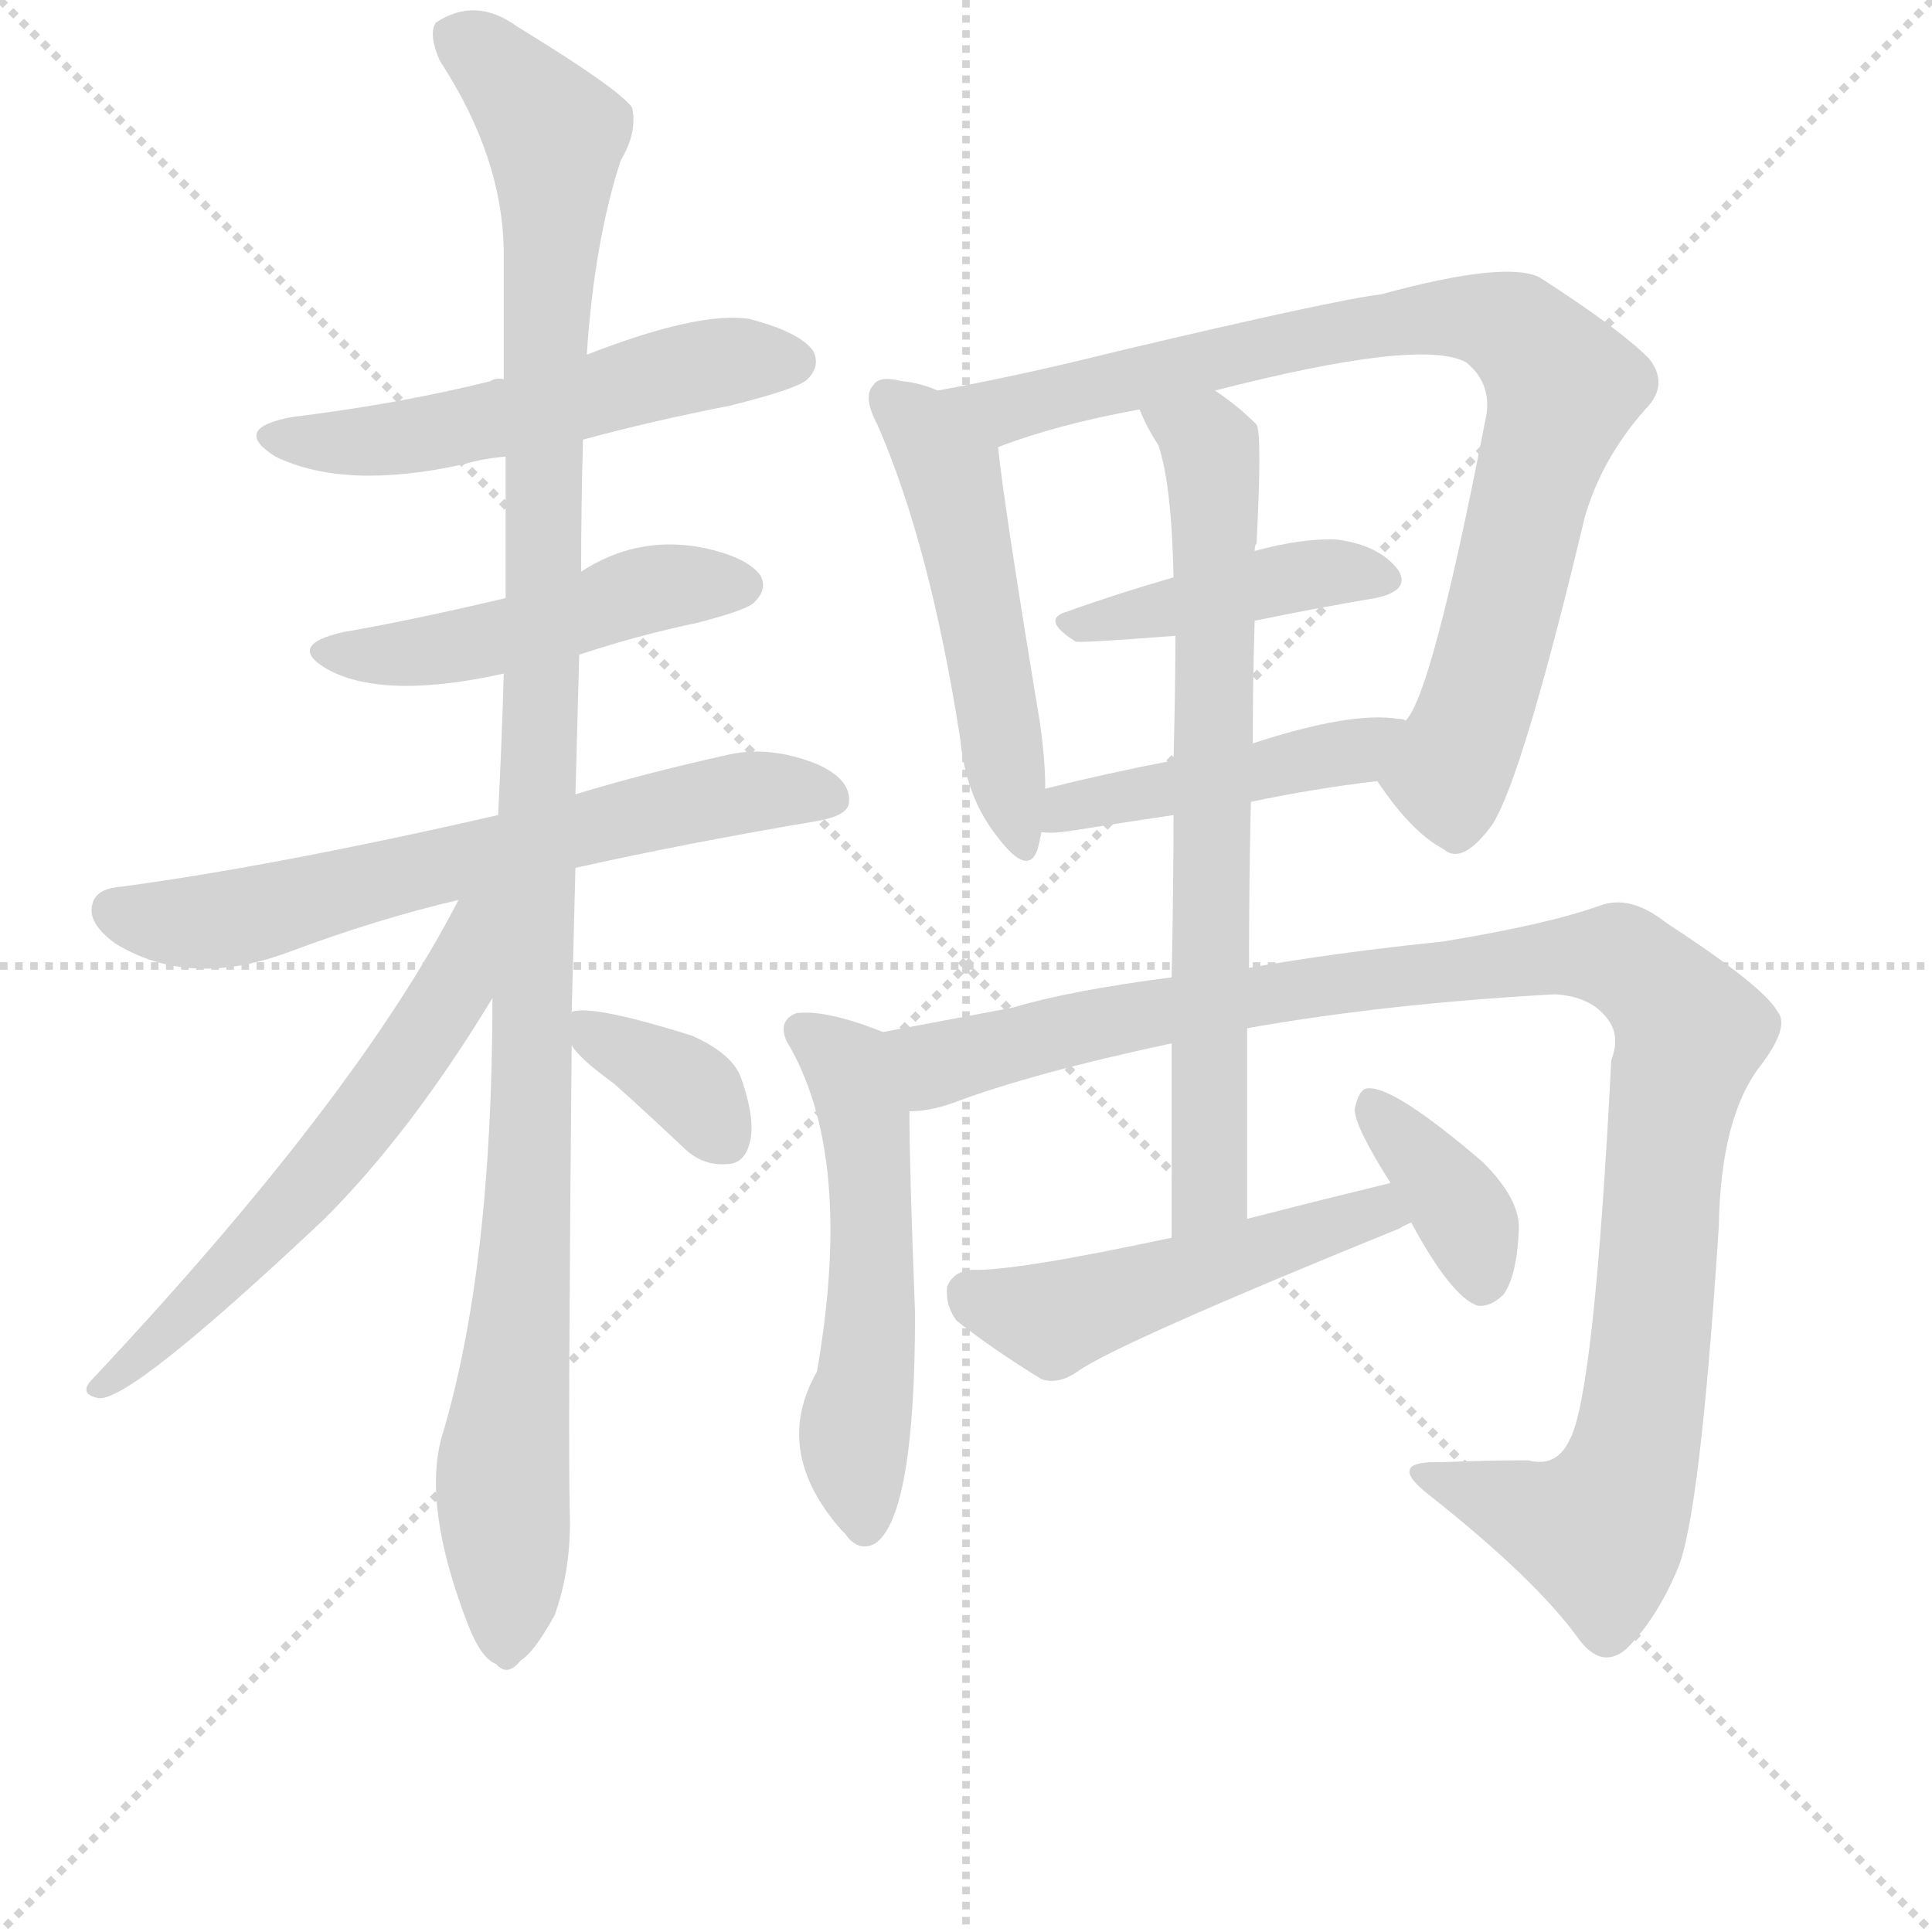 <svg version="1.1" viewBox="0 0 1024 1024" xmlns="http://www.w3.org/2000/svg">
  <g stroke="lightgray" stroke-dasharray="1,1" stroke-width="1" transform="scale(4, 4)">
    <line x1="0" y1="0" x2="256" y2="256"></line>
    <line x1="256" y1="0" x2="0" y2="256"></line>
    <line x1="128" y1="0" x2="128" y2="256"></line>
    <line x1="0" y1="128" x2="256" y2="128"></line>
  </g>
  <g transform="scale(1, -1) translate(0, -855)">
    <style type="text/css">
      
        @keyframes keyframes0 {
          from {
            stroke: blue;
            stroke-dashoffset: 533;
            stroke-width: 128;
          }
          63% {
            animation-timing-function: step-end;
            stroke: blue;
            stroke-dashoffset: 0;
            stroke-width: 128;
          }
          to {
            stroke: black;
            stroke-width: 1024;
          }
        }
        #make-me-a-hanzi-animation-0 {
          animation: keyframes0 0.684s both;
          animation-delay: 0s;
          animation-timing-function: linear;
        }
      
        @keyframes keyframes1 {
          from {
            stroke: blue;
            stroke-dashoffset: 477;
            stroke-width: 128;
          }
          61% {
            animation-timing-function: step-end;
            stroke: blue;
            stroke-dashoffset: 0;
            stroke-width: 128;
          }
          to {
            stroke: black;
            stroke-width: 1024;
          }
        }
        #make-me-a-hanzi-animation-1 {
          animation: keyframes1 0.638s both;
          animation-delay: 0.684s;
          animation-timing-function: linear;
        }
      
        @keyframes keyframes2 {
          from {
            stroke: blue;
            stroke-dashoffset: 645;
            stroke-width: 128;
          }
          68% {
            animation-timing-function: step-end;
            stroke: blue;
            stroke-dashoffset: 0;
            stroke-width: 128;
          }
          to {
            stroke: black;
            stroke-width: 1024;
          }
        }
        #make-me-a-hanzi-animation-2 {
          animation: keyframes2 0.775s both;
          animation-delay: 1.322s;
          animation-timing-function: linear;
        }
      
        @keyframes keyframes3 {
          from {
            stroke: blue;
            stroke-dashoffset: 1128;
            stroke-width: 128;
          }
          79% {
            animation-timing-function: step-end;
            stroke: blue;
            stroke-dashoffset: 0;
            stroke-width: 128;
          }
          to {
            stroke: black;
            stroke-width: 1024;
          }
        }
        #make-me-a-hanzi-animation-3 {
          animation: keyframes3 1.168s both;
          animation-delay: 2.097s;
          animation-timing-function: linear;
        }
      
        @keyframes keyframes4 {
          from {
            stroke: blue;
            stroke-dashoffset: 590;
            stroke-width: 128;
          }
          66% {
            animation-timing-function: step-end;
            stroke: blue;
            stroke-dashoffset: 0;
            stroke-width: 128;
          }
          to {
            stroke: black;
            stroke-width: 1024;
          }
        }
        #make-me-a-hanzi-animation-4 {
          animation: keyframes4 0.73s both;
          animation-delay: 3.265s;
          animation-timing-function: linear;
        }
      
        @keyframes keyframes5 {
          from {
            stroke: blue;
            stroke-dashoffset: 351;
            stroke-width: 128;
          }
          53% {
            animation-timing-function: step-end;
            stroke: blue;
            stroke-dashoffset: 0;
            stroke-width: 128;
          }
          to {
            stroke: black;
            stroke-width: 1024;
          }
        }
        #make-me-a-hanzi-animation-5 {
          animation: keyframes5 0.536s both;
          animation-delay: 3.995s;
          animation-timing-function: linear;
        }
      
        @keyframes keyframes6 {
          from {
            stroke: blue;
            stroke-dashoffset: 505;
            stroke-width: 128;
          }
          62% {
            animation-timing-function: step-end;
            stroke: blue;
            stroke-dashoffset: 0;
            stroke-width: 128;
          }
          to {
            stroke: black;
            stroke-width: 1024;
          }
        }
        #make-me-a-hanzi-animation-6 {
          animation: keyframes6 0.661s both;
          animation-delay: 4.531s;
          animation-timing-function: linear;
        }
      
        @keyframes keyframes7 {
          from {
            stroke: blue;
            stroke-dashoffset: 841;
            stroke-width: 128;
          }
          73% {
            animation-timing-function: step-end;
            stroke: blue;
            stroke-dashoffset: 0;
            stroke-width: 128;
          }
          to {
            stroke: black;
            stroke-width: 1024;
          }
        }
        #make-me-a-hanzi-animation-7 {
          animation: keyframes7 0.934s both;
          animation-delay: 5.192s;
          animation-timing-function: linear;
        }
      
        @keyframes keyframes8 {
          from {
            stroke: blue;
            stroke-dashoffset: 424;
            stroke-width: 128;
          }
          58% {
            animation-timing-function: step-end;
            stroke: blue;
            stroke-dashoffset: 0;
            stroke-width: 128;
          }
          to {
            stroke: black;
            stroke-width: 1024;
          }
        }
        #make-me-a-hanzi-animation-8 {
          animation: keyframes8 0.595s both;
          animation-delay: 6.126s;
          animation-timing-function: linear;
        }
      
        @keyframes keyframes9 {
          from {
            stroke: blue;
            stroke-dashoffset: 449;
            stroke-width: 128;
          }
          59% {
            animation-timing-function: step-end;
            stroke: blue;
            stroke-dashoffset: 0;
            stroke-width: 128;
          }
          to {
            stroke: black;
            stroke-width: 1024;
          }
        }
        #make-me-a-hanzi-animation-9 {
          animation: keyframes9 0.615s both;
          animation-delay: 6.721s;
          animation-timing-function: linear;
        }
      
        @keyframes keyframes10 {
          from {
            stroke: blue;
            stroke-dashoffset: 529;
            stroke-width: 128;
          }
          63% {
            animation-timing-function: step-end;
            stroke: blue;
            stroke-dashoffset: 0;
            stroke-width: 128;
          }
          to {
            stroke: black;
            stroke-width: 1024;
          }
        }
        #make-me-a-hanzi-animation-10 {
          animation: keyframes10 0.681s both;
          animation-delay: 7.336s;
          animation-timing-function: linear;
        }
      
        @keyframes keyframes11 {
          from {
            stroke: blue;
            stroke-dashoffset: 1070;
            stroke-width: 128;
          }
          78% {
            animation-timing-function: step-end;
            stroke: blue;
            stroke-dashoffset: 0;
            stroke-width: 128;
          }
          to {
            stroke: black;
            stroke-width: 1024;
          }
        }
        #make-me-a-hanzi-animation-11 {
          animation: keyframes11 1.121s both;
          animation-delay: 8.017s;
          animation-timing-function: linear;
        }
      
        @keyframes keyframes12 {
          from {
            stroke: blue;
            stroke-dashoffset: 706;
            stroke-width: 128;
          }
          70% {
            animation-timing-function: step-end;
            stroke: blue;
            stroke-dashoffset: 0;
            stroke-width: 128;
          }
          to {
            stroke: black;
            stroke-width: 1024;
          }
        }
        #make-me-a-hanzi-animation-12 {
          animation: keyframes12 0.825s both;
          animation-delay: 9.138s;
          animation-timing-function: linear;
        }
      
        @keyframes keyframes13 {
          from {
            stroke: blue;
            stroke-dashoffset: 494;
            stroke-width: 128;
          }
          62% {
            animation-timing-function: step-end;
            stroke: blue;
            stroke-dashoffset: 0;
            stroke-width: 128;
          }
          to {
            stroke: black;
            stroke-width: 1024;
          }
        }
        #make-me-a-hanzi-animation-13 {
          animation: keyframes13 0.652s both;
          animation-delay: 9.962s;
          animation-timing-function: linear;
        }
      
        @keyframes keyframes14 {
          from {
            stroke: blue;
            stroke-dashoffset: 368;
            stroke-width: 128;
          }
          55% {
            animation-timing-function: step-end;
            stroke: blue;
            stroke-dashoffset: 0;
            stroke-width: 128;
          }
          to {
            stroke: black;
            stroke-width: 1024;
          }
        }
        #make-me-a-hanzi-animation-14 {
          animation: keyframes14 0.549s both;
          animation-delay: 10.614s;
          animation-timing-function: linear;
        }
      
    </style>
    
      <path d="M 309 622 Q 346 632 387 640 Q 423 649 428 654 Q 435 661 431 669 Q 424 679 397 686 Q 370 690 311 667 L 267 654 Q 263 655 260 653 Q 212 641 155 634 Q 122 628 146 613 Q 183 595 246 609 Q 256 612 268 613 L 309 622 Z" fill="lightgray"></path>
    
      <path d="M 307 508 Q 337 518 370 525 Q 397 532 400 536 Q 407 543 403 550 Q 396 560 371 565 Q 337 571 308 552 L 268 538 Q 217 526 182 520 Q 151 513 174 500 Q 204 484 267 498 L 307 508 Z" fill="lightgray"></path>
    
      <path d="M 305 395 Q 363 408 434 420 Q 450 423 450 430 Q 451 442 433 450 Q 408 460 386 455 Q 341 445 305 434 L 264 423 Q 146 396 64 385 Q 51 384 49 376 Q 46 366 61 355 Q 100 331 152 350 Q 200 368 243 378 L 305 395 Z" fill="lightgray"></path>
    
      <path d="M 303 318 Q 304 355 305 395 L 305 434 Q 306 470 307 508 L 308 552 Q 308 586 309 622 L 311 667 Q 315 727 329 770 Q 338 785 335 798 Q 328 808 274 841 Q 252 857 231 843 Q 227 837 233 823 Q 267 771 267 720 Q 267 689 267 654 L 268 613 Q 268 577 268 538 L 267 498 Q 266 462 264 423 L 261 326 Q 261 182 234 93 Q 224 56 248 -6 Q 255 -24 263 -27 Q 269 -34 276 -25 Q 283 -21 294 -1 Q 303 24 302 54 Q 301 88 303 301 L 303 318 Z" fill="lightgray"></path>
    
      <path d="M 243 378 Q 189 273 48 123 Q 42 116 52 114 Q 68 111 172 209 Q 218 255 261 326 C 303 395 257 405 243 378 Z" fill="lightgray"></path>
    
      <path d="M 303 301 Q 307 294 325 281 Q 343 265 362 247 Q 372 237 385 238 Q 394 238 397 248 Q 401 260 393 283 Q 389 296 367 306 Q 316 322 304 319 Q 303 319 303 318 C 293 314 293 314 303 301 Z" fill="lightgray"></path>
    
      <path d="M 497 648 Q 488 652 478 653 Q 466 656 463 651 Q 457 645 465 630 Q 493 566 509 463 Q 512 432 529 411 Q 545 390 550 405 Q 551 409 552 414 L 554 437 Q 554 453 551 473 Q 532 588 529 618 C 527 637 525 638 497 648 Z" fill="lightgray"></path>
    
      <path d="M 730 441 Q 748 414 765 405 Q 775 396 791 418 Q 807 443 840 581 Q 849 612 872 638 Q 885 651 874 665 Q 858 681 816 708 Q 798 717 732 699 Q 707 696 593 669 Q 541 656 497 648 C 468 642 501 608 529 618 Q 560 630 604 638 L 644 648 Q 753 676 777 663 Q 792 651 787 631 Q 759 487 745 473 C 732 446 729 442 730 441 Z" fill="lightgray"></path>
    
      <path d="M 665 526 Q 699 533 729 538 Q 748 542 741 553 Q 731 566 709 569 Q 691 570 665 563 L 622 549 Q 591 540 566 531 Q 551 527 570 515 Q 571 514 623 518 L 665 526 Z" fill="lightgray"></path>
    
      <path d="M 663 430 Q 696 437 730 441 C 760 445 774 467 745 473 Q 744 474 741 474 Q 716 478 664 461 L 622 452 Q 586 445 554 437 C 525 430 522 415 552 414 Q 558 413 570 415 Q 595 419 622 423 L 663 430 Z" fill="lightgray"></path>
    
      <path d="M 468 308 Q 438 320 422 318 Q 412 314 417 303 Q 453 243 433 128 Q 409 86 446 44 L 448 42 Q 455 32 464 37 Q 485 52 485 159 Q 482 237 482 266 C 482 296 482 303 468 308 Z" fill="lightgray"></path>
    
      <path d="M 661 310 Q 734 323 824 328 Q 843 327 852 315 Q 859 306 854 293 Q 845 116 832 92 Q 825 77 810 81 Q 788 81 764 80 Q 734 81 757 63 Q 814 18 837 -14 Q 849 -30 862 -19 Q 878 -3 889 23 Q 901 50 911 205 Q 912 263 933 290 Q 949 311 942 319 Q 935 332 883 366 Q 864 381 848 375 Q 820 365 765 356 Q 707 350 662 342 L 621 337 Q 567 330 537 321 Q 500 314 468 308 C 439 302 453 260 482 266 Q 492 266 504 270 Q 546 286 621 302 L 661 310 Z" fill="lightgray"></path>
    
      <path d="M 661 209 Q 661 261 661 310 L 662 342 Q 662 388 663 430 L 664 461 Q 664 495 665 526 L 665 563 Q 665 566 666 567 Q 669 625 666 630 Q 656 640 644 648 C 620 666 591 665 604 638 Q 608 628 614 619 Q 621 598 622 549 L 623 518 Q 623 493 622 452 L 622 423 Q 622 386 621 337 L 621 302 Q 621 256 621 199 C 621 169 661 179 661 209 Z" fill="lightgray"></path>
    
      <path d="M 737 228 Q 700 219 661 209 L 621 199 Q 537 181 515 182 Q 505 181 502 173 Q 501 163 507 155 Q 526 140 552 124 Q 561 121 571 128 Q 592 143 742 204 Q 743 205 748 207 C 775 220 766 235 737 228 Z" fill="lightgray"></path>
    
      <path d="M 748 207 Q 769 168 783 163 Q 790 162 797 169 Q 804 179 805 203 Q 806 219 786 239 Q 737 281 724 278 Q 720 277 718 267 Q 718 258 737 228 L 748 207 Z" fill="lightgray"></path>
    
    
      <clipPath id="make-me-a-hanzi-clip-0">
        <path d="M 309 622 Q 346 632 387 640 Q 423 649 428 654 Q 435 661 431 669 Q 424 679 397 686 Q 370 690 311 667 L 267 654 Q 263 655 260 653 Q 212 641 155 634 Q 122 628 146 613 Q 183 595 246 609 Q 256 612 268 613 L 309 622 Z"></path>
      </clipPath>
      <path clip-path="url(#make-me-a-hanzi-clip-0)" d="M 148 625 L 204 621 L 373 662 L 420 663" fill="none" id="make-me-a-hanzi-animation-0" stroke-dasharray="405 810" stroke-linecap="round"></path>
    
      <clipPath id="make-me-a-hanzi-clip-1">
        <path d="M 307 508 Q 337 518 370 525 Q 397 532 400 536 Q 407 543 403 550 Q 396 560 371 565 Q 337 571 308 552 L 268 538 Q 217 526 182 520 Q 151 513 174 500 Q 204 484 267 498 L 307 508 Z"></path>
      </clipPath>
      <path clip-path="url(#make-me-a-hanzi-clip-1)" d="M 176 511 L 194 507 L 254 514 L 343 542 L 392 545" fill="none" id="make-me-a-hanzi-animation-1" stroke-dasharray="349 698" stroke-linecap="round"></path>
    
      <clipPath id="make-me-a-hanzi-clip-2">
        <path d="M 305 395 Q 363 408 434 420 Q 450 423 450 430 Q 451 442 433 450 Q 408 460 386 455 Q 341 445 305 434 L 264 423 Q 146 396 64 385 Q 51 384 49 376 Q 46 366 61 355 Q 100 331 152 350 Q 200 368 243 378 L 305 395 Z"></path>
      </clipPath>
      <path clip-path="url(#make-me-a-hanzi-clip-2)" d="M 60 372 L 99 366 L 137 370 L 383 433 L 440 433" fill="none" id="make-me-a-hanzi-animation-2" stroke-dasharray="517 1034" stroke-linecap="round"></path>
    
      <clipPath id="make-me-a-hanzi-clip-3">
        <path d="M 303 318 Q 304 355 305 395 L 305 434 Q 306 470 307 508 L 308 552 Q 308 586 309 622 L 311 667 Q 315 727 329 770 Q 338 785 335 798 Q 328 808 274 841 Q 252 857 231 843 Q 227 837 233 823 Q 267 771 267 720 Q 267 689 267 654 L 268 613 Q 268 577 268 538 L 267 498 Q 266 462 264 423 L 261 326 Q 261 182 234 93 Q 224 56 248 -6 Q 255 -24 263 -27 Q 269 -34 276 -25 Q 283 -21 294 -1 Q 303 24 302 54 Q 301 88 303 301 L 303 318 Z"></path>
      </clipPath>
      <path clip-path="url(#make-me-a-hanzi-clip-3)" d="M 242 837 L 284 797 L 294 774 L 284 288 L 266 74 L 268 -14" fill="none" id="make-me-a-hanzi-animation-3" stroke-dasharray="1000 2000" stroke-linecap="round"></path>
    
      <clipPath id="make-me-a-hanzi-clip-4">
        <path d="M 243 378 Q 189 273 48 123 Q 42 116 52 114 Q 68 111 172 209 Q 218 255 261 326 C 303 395 257 405 243 378 Z"></path>
      </clipPath>
      <path clip-path="url(#make-me-a-hanzi-clip-4)" d="M 259 376 L 250 368 L 242 334 L 223 303 L 152 211 L 53 120" fill="none" id="make-me-a-hanzi-animation-4" stroke-dasharray="462 924" stroke-linecap="round"></path>
    
      <clipPath id="make-me-a-hanzi-clip-5">
        <path d="M 303 301 Q 307 294 325 281 Q 343 265 362 247 Q 372 237 385 238 Q 394 238 397 248 Q 401 260 393 283 Q 389 296 367 306 Q 316 322 304 319 Q 303 319 303 318 C 293 314 293 314 303 301 Z"></path>
      </clipPath>
      <path clip-path="url(#make-me-a-hanzi-clip-5)" d="M 308 314 L 362 281 L 381 255" fill="none" id="make-me-a-hanzi-animation-5" stroke-dasharray="223 446" stroke-linecap="round"></path>
    
      <clipPath id="make-me-a-hanzi-clip-6">
        <path d="M 497 648 Q 488 652 478 653 Q 466 656 463 651 Q 457 645 465 630 Q 493 566 509 463 Q 512 432 529 411 Q 545 390 550 405 Q 551 409 552 414 L 554 437 Q 554 453 551 473 Q 532 588 529 618 C 527 637 525 638 497 648 Z"></path>
      </clipPath>
      <path clip-path="url(#make-me-a-hanzi-clip-6)" d="M 472 644 L 504 604 L 540 410" fill="none" id="make-me-a-hanzi-animation-6" stroke-dasharray="377 754" stroke-linecap="round"></path>
    
      <clipPath id="make-me-a-hanzi-clip-7">
        <path d="M 730 441 Q 748 414 765 405 Q 775 396 791 418 Q 807 443 840 581 Q 849 612 872 638 Q 885 651 874 665 Q 858 681 816 708 Q 798 717 732 699 Q 707 696 593 669 Q 541 656 497 648 C 468 642 501 608 529 618 Q 560 630 604 638 L 644 648 Q 753 676 777 663 Q 792 651 787 631 Q 759 487 745 473 C 732 446 729 442 730 441 Z"></path>
      </clipPath>
      <path clip-path="url(#make-me-a-hanzi-clip-7)" d="M 504 645 L 533 638 L 746 686 L 782 687 L 807 677 L 829 650 L 828 644 L 783 480 L 769 447 L 743 441" fill="none" id="make-me-a-hanzi-animation-7" stroke-dasharray="713 1426" stroke-linecap="round"></path>
    
      <clipPath id="make-me-a-hanzi-clip-8">
        <path d="M 665 526 Q 699 533 729 538 Q 748 542 741 553 Q 731 566 709 569 Q 691 570 665 563 L 622 549 Q 591 540 566 531 Q 551 527 570 515 Q 571 514 623 518 L 665 526 Z"></path>
      </clipPath>
      <path clip-path="url(#make-me-a-hanzi-clip-8)" d="M 567 523 L 703 552 L 732 548" fill="none" id="make-me-a-hanzi-animation-8" stroke-dasharray="296 592" stroke-linecap="round"></path>
    
      <clipPath id="make-me-a-hanzi-clip-9">
        <path d="M 663 430 Q 696 437 730 441 C 760 445 774 467 745 473 Q 744 474 741 474 Q 716 478 664 461 L 622 452 Q 586 445 554 437 C 525 430 522 415 552 414 Q 558 413 570 415 Q 595 419 622 423 L 663 430 Z"></path>
      </clipPath>
      <path clip-path="url(#make-me-a-hanzi-clip-9)" d="M 556 419 L 574 428 L 718 457 L 742 468" fill="none" id="make-me-a-hanzi-animation-9" stroke-dasharray="321 642" stroke-linecap="round"></path>
    
      <clipPath id="make-me-a-hanzi-clip-10">
        <path d="M 468 308 Q 438 320 422 318 Q 412 314 417 303 Q 453 243 433 128 Q 409 86 446 44 L 448 42 Q 455 32 464 37 Q 485 52 485 159 Q 482 237 482 266 C 482 296 482 303 468 308 Z"></path>
      </clipPath>
      <path clip-path="url(#make-me-a-hanzi-clip-10)" d="M 428 308 L 449 291 L 461 238 L 462 147 L 453 94 L 458 47" fill="none" id="make-me-a-hanzi-animation-10" stroke-dasharray="401 802" stroke-linecap="round"></path>
    
      <clipPath id="make-me-a-hanzi-clip-11">
        <path d="M 661 310 Q 734 323 824 328 Q 843 327 852 315 Q 859 306 854 293 Q 845 116 832 92 Q 825 77 810 81 Q 788 81 764 80 Q 734 81 757 63 Q 814 18 837 -14 Q 849 -30 862 -19 Q 878 -3 889 23 Q 901 50 911 205 Q 912 263 933 290 Q 949 311 942 319 Q 935 332 883 366 Q 864 381 848 375 Q 820 365 765 356 Q 707 350 662 342 L 621 337 Q 567 330 537 321 Q 500 314 468 308 C 439 302 453 260 482 266 Q 492 266 504 270 Q 546 286 621 302 L 661 310 Z"></path>
      </clipPath>
      <path clip-path="url(#make-me-a-hanzi-clip-11)" d="M 476 303 L 497 291 L 615 320 L 824 348 L 858 348 L 876 335 L 896 307 L 883 253 L 874 128 L 861 67 L 848 43 L 757 73" fill="none" id="make-me-a-hanzi-animation-11" stroke-dasharray="942 1884" stroke-linecap="round"></path>
    
      <clipPath id="make-me-a-hanzi-clip-12">
        <path d="M 661 209 Q 661 261 661 310 L 662 342 Q 662 388 663 430 L 664 461 Q 664 495 665 526 L 665 563 Q 665 566 666 567 Q 669 625 666 630 Q 656 640 644 648 C 620 666 591 665 604 638 Q 608 628 614 619 Q 621 598 622 549 L 623 518 Q 623 493 622 452 L 622 423 Q 622 386 621 337 L 621 302 Q 621 256 621 199 C 621 169 661 179 661 209 Z"></path>
      </clipPath>
      <path clip-path="url(#make-me-a-hanzi-clip-12)" d="M 612 636 L 642 617 L 645 581 L 642 231 L 626 207" fill="none" id="make-me-a-hanzi-animation-12" stroke-dasharray="578 1156" stroke-linecap="round"></path>
    
      <clipPath id="make-me-a-hanzi-clip-13">
        <path d="M 737 228 Q 700 219 661 209 L 621 199 Q 537 181 515 182 Q 505 181 502 173 Q 501 163 507 155 Q 526 140 552 124 Q 561 121 571 128 Q 592 143 742 204 Q 743 205 748 207 C 775 220 766 235 737 228 Z"></path>
      </clipPath>
      <path clip-path="url(#make-me-a-hanzi-clip-13)" d="M 514 169 L 564 158 L 718 210 L 742 211" fill="none" id="make-me-a-hanzi-animation-13" stroke-dasharray="366 732" stroke-linecap="round"></path>
    
      <clipPath id="make-me-a-hanzi-clip-14">
        <path d="M 748 207 Q 769 168 783 163 Q 790 162 797 169 Q 804 179 805 203 Q 806 219 786 239 Q 737 281 724 278 Q 720 277 718 267 Q 718 258 737 228 L 748 207 Z"></path>
      </clipPath>
      <path clip-path="url(#make-me-a-hanzi-clip-14)" d="M 727 269 L 773 216 L 786 176" fill="none" id="make-me-a-hanzi-animation-14" stroke-dasharray="240 480" stroke-linecap="round"></path>
    
  </g>
</svg>
